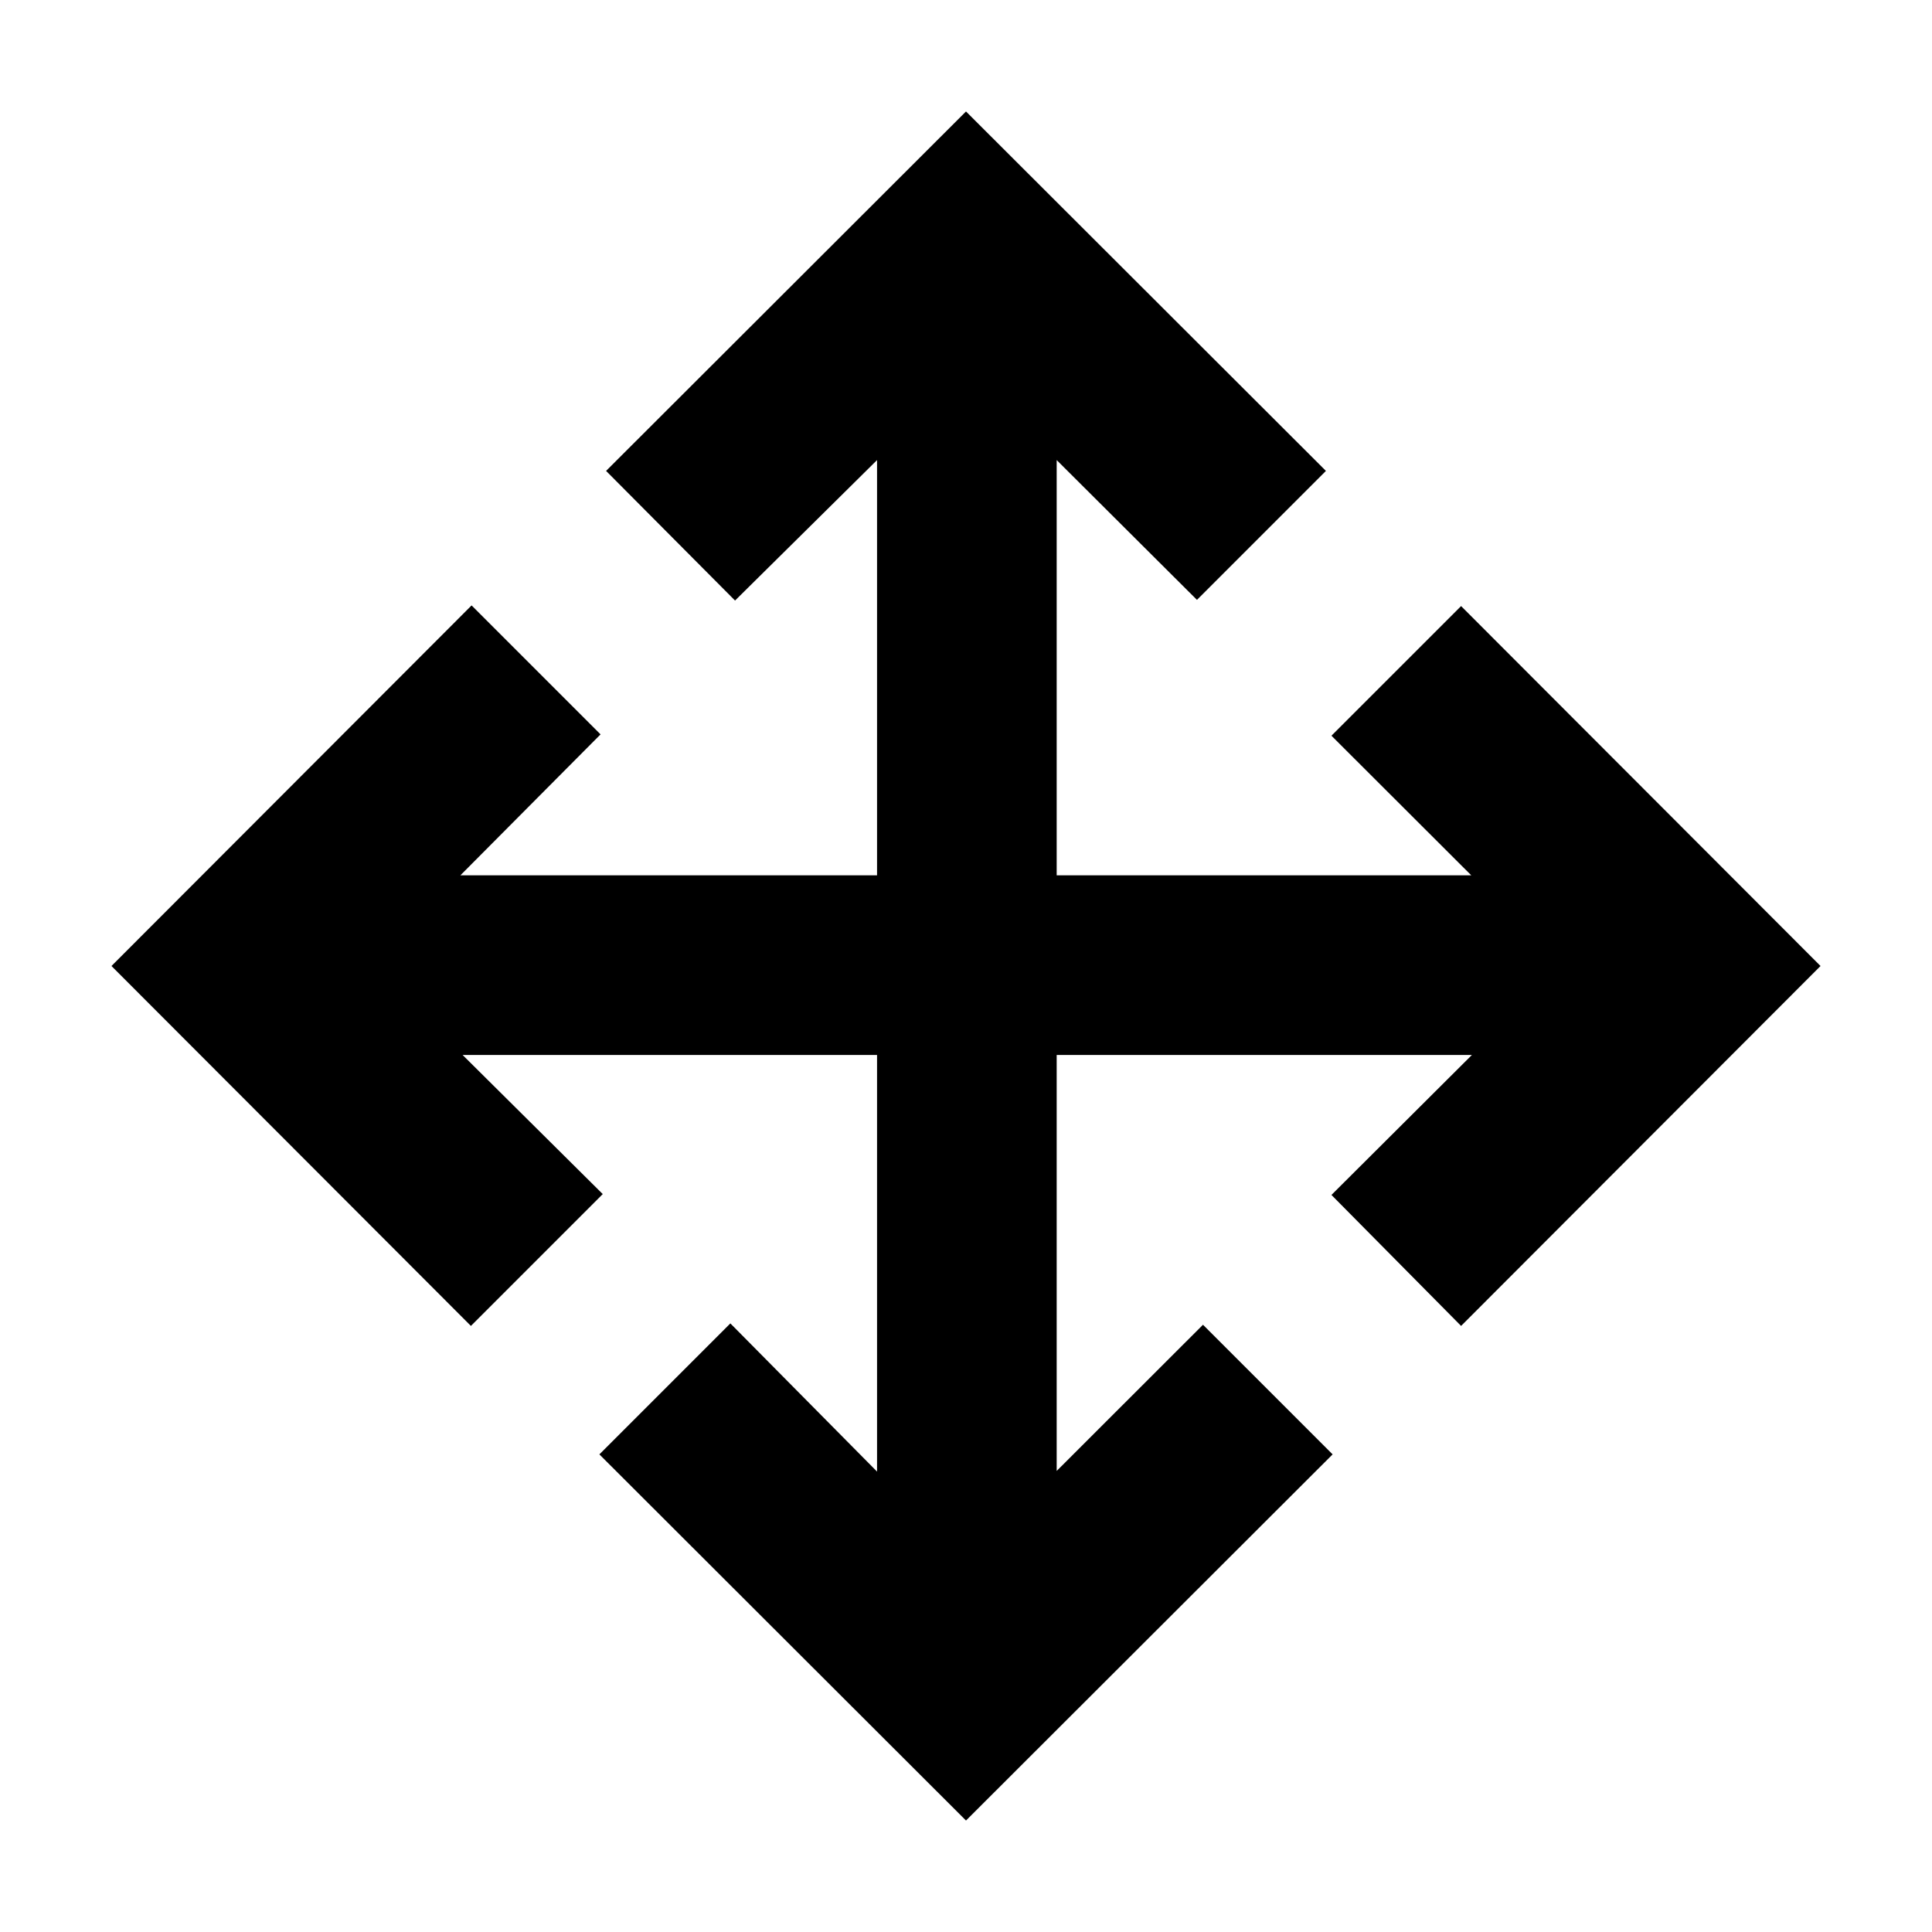 <svg xmlns="http://www.w3.org/2000/svg" height="40" viewBox="0 -960 960 960" width="40"><path d="M480-55.39 297.83-237.33l65.08-65.08 72.89 73.64V-435.8H229.86l69.64 69.13-65.51 65.51L55.39-480l178.94-179.17 64.08 64.08-69.64 70.03H435.8v-206.33l-70.56 69.8-64.08-64.42L480-904.61l178.84 178.6-64.08 64.08-69.7-69.46v206.33h206l-69.47-69.37 64.42-64.41L904.61-480l-178.6 178.84-64.42-65.08 69.8-69.56H525.06v206.7l72.7-72.64 64.41 64.41L480-55.39Z"/></svg>